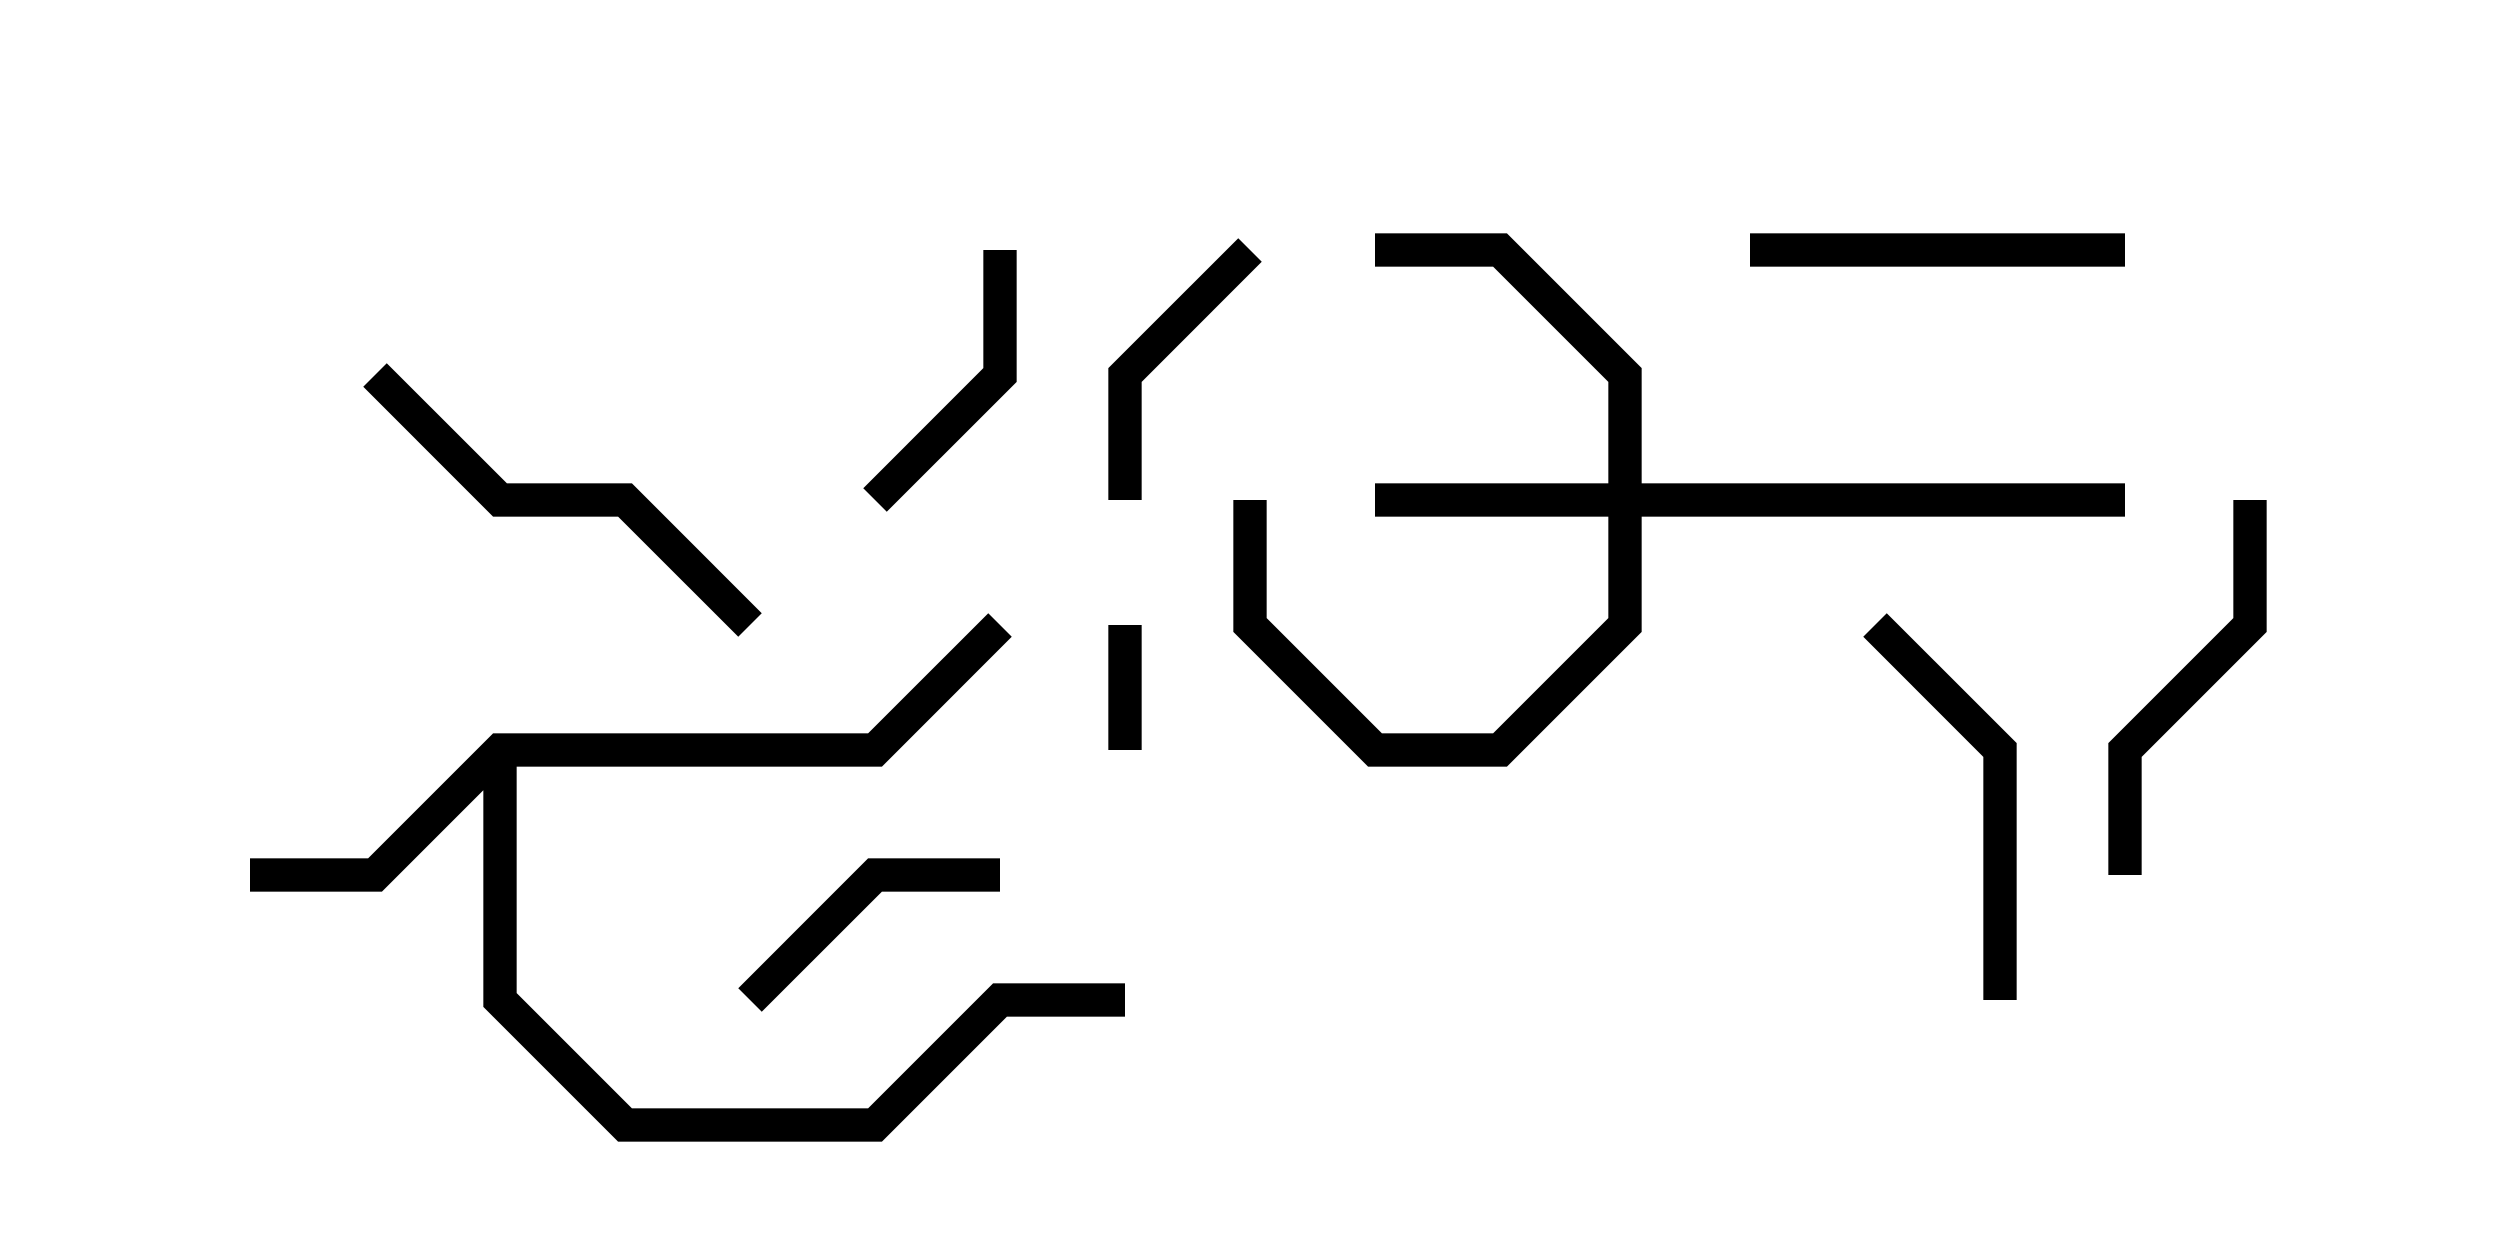<svg version="1.1" width="30" height="15" xmlns="http://www.w3.org/2000/svg"><path d="M5.917,8.8L10.417,8.8L11.859,7.359L12.141,7.641L10.583,9.2L6.2,9.2L6.2,11.917L7.583,13.3L10.417,13.3L11.917,11.8L13.5,11.8L13.5,12.2L12.083,12.2L10.583,13.7L7.417,13.7L5.8,12.083L5.8,9.483L4.583,10.7L3,10.7L3,10.3L4.417,10.3z" stroke="none"/><path d="M19.3,5.8L19.3,4.583L17.917,3.2L16.5,3.2L16.5,2.8L18.083,2.8L19.7,4.417L19.7,5.8L25.5,5.8L25.5,6.2L19.7,6.2L19.7,7.583L18.083,9.2L16.417,9.2L14.8,7.583L14.8,6L15.2,6L15.2,7.417L16.583,8.8L17.917,8.8L19.3,7.417L19.3,6.2L16.5,6.2L16.5,5.8z" stroke="none"/><path d="M13.7,9L13.3,9L13.3,7.5L13.7,7.5z" stroke="none"/><path d="M9.141,12.141L8.859,11.859L10.417,10.3L12,10.3L12,10.7L10.583,10.7z" stroke="none"/><path d="M13.7,6L13.3,6L13.3,4.417L14.859,2.859L15.141,3.141L13.7,4.583z" stroke="none"/><path d="M11.8,3L12.2,3L12.2,4.583L10.641,6.141L10.359,5.859L11.8,4.417z" stroke="none"/><path d="M25.5,2.8L25.5,3.2L21,3.2L21,2.8z" stroke="none"/><path d="M25.7,10.5L25.3,10.5L25.3,8.917L26.8,7.417L26.8,6L27.2,6L27.2,7.583L25.7,9.083z" stroke="none"/><path d="M24.2,12L23.8,12L23.8,9.083L22.359,7.641L22.641,7.359L24.2,8.917z" stroke="none"/><path d="M9.141,7.359L8.859,7.641L7.417,6.2L5.917,6.2L4.359,4.641L4.641,4.359L6.083,5.8L7.583,5.8z" stroke="none"/></svg>